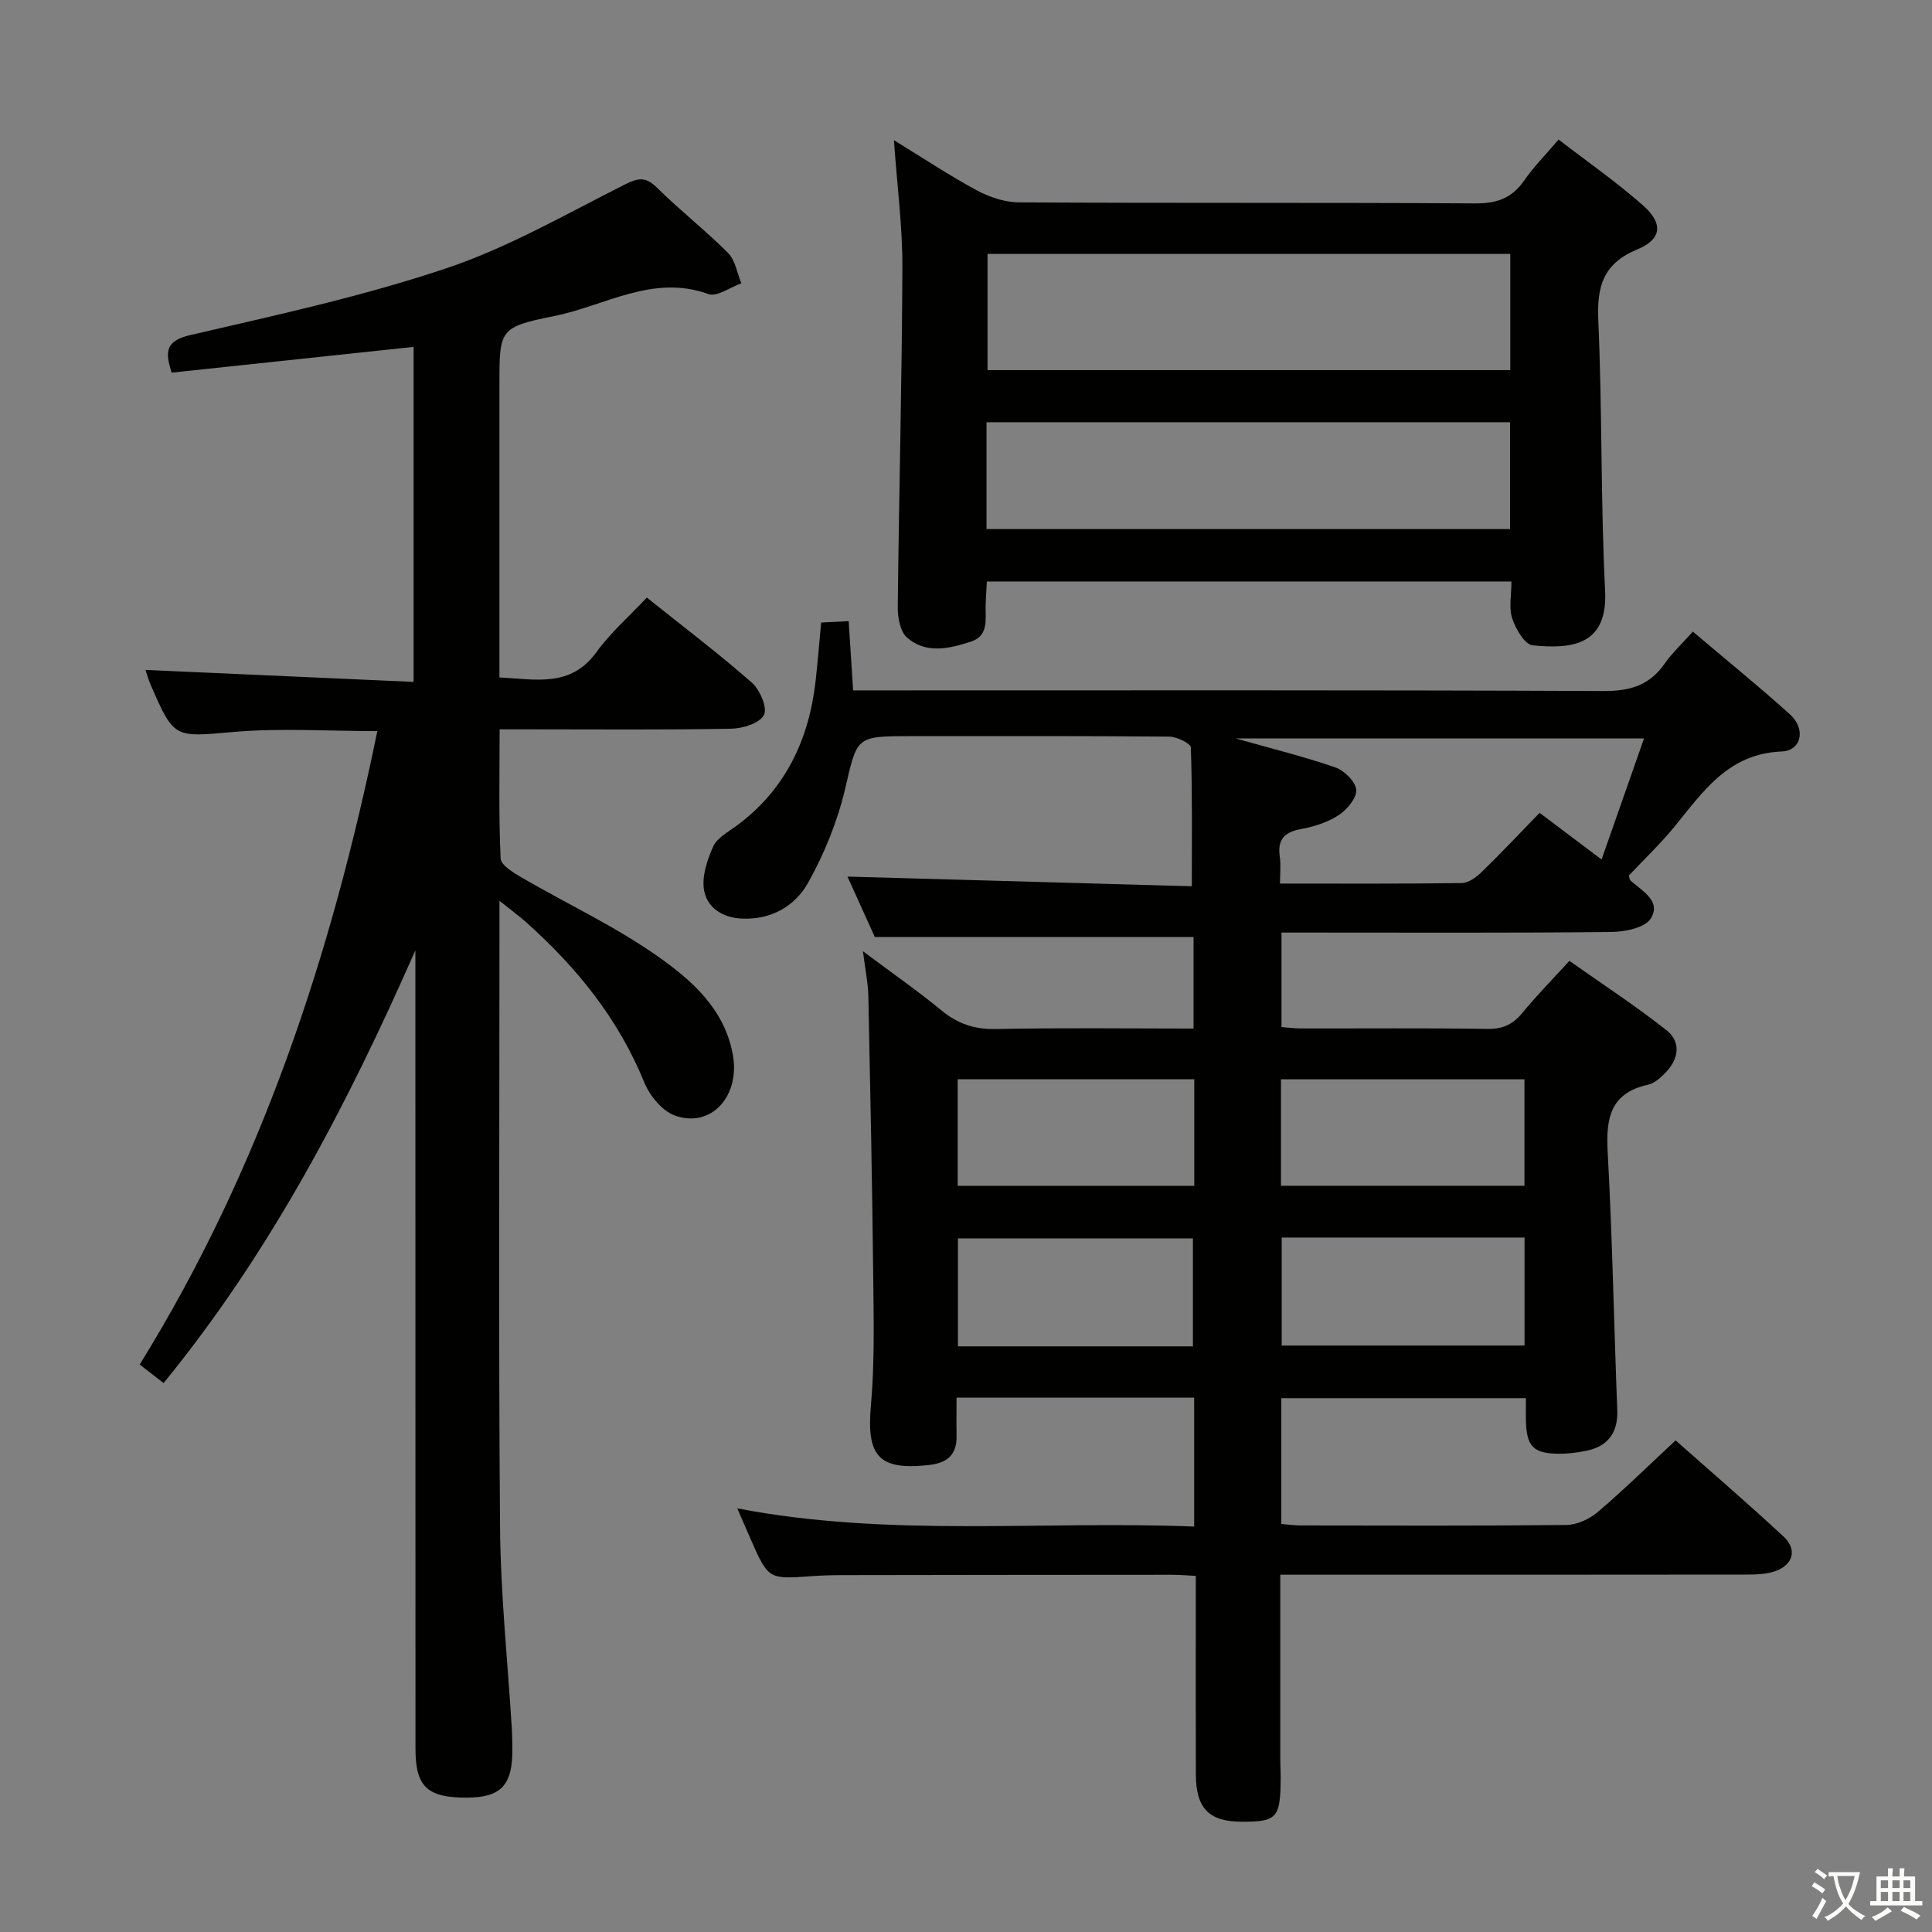 <svg enable-background="new 0 0 400 400" viewBox="0 0 400 400" xmlns="http://www.w3.org/2000/svg"><rect x="0" y="0" width="400" height="400" fill="#808080" stroke="none"/><path d="m377.9 391.2c-.2.3-.4.5-.6.8-.7-.6-1.4-1-2.2-1.5.2-.3.4-.5.5-.8.6.4 1.4.8 2.3 1.5zm-1.8 6.1c-.2-.2-.5-.4-.9-.6.4-.6.8-1.2 1.2-1.9s.7-1.3.9-1.9c.3.3.5.5.8.7-.7 1.3-1.4 2.6-2 3.7zm2.2-9c-.3.3-.5.5-.6.8-.6-.6-1.3-1.1-2-1.5.3-.3.5-.5.6-.7.6.5 1.3.9 2 1.4zm.3.2v-.9h2 4.5c-.3 1.3-.6 2.5-1 3.6s-.9 2.1-1.4 3c.4.5 1 1 1.6 1.4s1.2.8 1.9 1.1c-.3.2-.5.4-.8.8-.4-.3-1-.7-1.6-1.2s-1.2-1.1-1.6-1.6c-.5.6-1.1 1.1-1.7 1.6s-1.4.9-2.1 1.4c-.1-.3-.3-.5-.7-.8.6-.2 1.2-.5 1.9-1s1.4-1.1 2-1.8c-.5-.8-.9-1.6-1.2-2.5s-.6-2-.8-3.2c-.4.1-.7.1-1 .1zm2.5 2.7c.3 1 .7 1.7 1 2.2.3-.5.6-1.1 1-2s.6-1.9.9-3h-3.2-.4c.1.9.3 1.8.7 2.8z" fill="#fbfcfa"/><path d="m396.5 388.5v1.5 3.6h1.5v.9c-.4 0-1 0-1.7 0h-7.9c-.5 0-.9 0-1.2 0v-.9h1.3v-3.5c0-.7 0-1.2 0-1.6h2.4c0-.8 0-1.4 0-1.7h1c0 .3-.1.8-.1 1.7h1.5c0-.8 0-1.4 0-1.7h1c0 .3-.1.9-.1 1.7zm-8.2 9.2c-.2-.3-.5-.5-.8-.8.8-.3 1.4-.6 1.9-.9s1-.7 1.4-1.1c.3.3.6.5.9.8-1.6 1-2.8 1.6-3.4 2zm2.6-6.8v-1.6h-1.5v1.6zm0 2.7v-1.9h-1.5v1.9zm2.4-2.7v-1.6h-1.5v1.6zm0 2.7v-1.9h-1.5v1.9zm.2 2 .7-.8c.4.2.9.5 1.6.8s1.3.7 1.8 1c-.3.3-.5.5-.8.8-.4-.3-1.5-1-3.3-1.8zm2-4.7v-1.6h-1.4v1.6zm0 2.7v-1.9h-1.4v1.9z" fill="#fbfcfa"/><g fill="#010100"><path d="m246.75 183.49c0-10.23.12-19.49-.2-28.74-.03-.83-2.91-2.23-4.47-2.24-17.83-.16-35.66-.1-53.5-.1-11.54 0-11.07.11-13.64 11.04-1.57 6.67-4.27 13.29-7.61 19.28-2.72 4.87-7.66 7.76-13.81 7.45-3.99-.2-7.12-2.28-7.75-5.86-.5-2.85.63-6.26 1.88-9.04.8-1.79 3.05-2.99 4.79-4.27 10.19-7.51 15.07-17.89 16.44-30.17.42-3.79.72-7.6 1.13-11.95 1.82-.09 3.55-.18 5.7-.29.31 4.83.6 9.4.92 14.34h6.36c49.66 0 99.33-.09 148.99.13 5.5.03 9.56-1.18 12.7-5.71 1.5-2.16 3.48-3.98 5.8-6.59 6.84 5.79 13.64 11.29 20.12 17.14 3.31 2.99 2.43 7.5-1.75 7.68-11.07.46-16.21 8.28-22.15 15.54-2.94 3.59-6.33 6.81-9.47 10.15.15.46.16.86.36 1.04 2.44 2.16 6.43 4.28 4.17 7.86-1.21 1.92-5.35 2.75-8.19 2.78-20.83.22-41.66.12-62.5.12-1.81 0-3.61 0-5.75 0v19.57c1.31.09 2.74.28 4.17.28 12.83.02 25.67-.1 38.5.09 3.17.05 5.27-.95 7.22-3.34 2.84-3.47 6-6.67 9.72-10.74 6.74 4.76 13.64 9.26 20.08 14.34 3.08 2.43 2.58 5.96-.16 8.78-1.02 1.05-2.3 2.22-3.65 2.52-7.93 1.75-8.73 7.09-8.34 14.07.97 17.77 1.29 35.57 1.98 53.35.17 4.5-1.86 7.47-6.46 8.38-1.78.35-3.61.6-5.41.6-5.56 0-6.97-1.48-7.05-7.12-.02-1.33 0-2.65 0-4.38-16.93 0-33.64 0-50.64 0v26.04c1.42.11 2.7.31 3.99.31 18.33.02 36.67.1 55-.1 2.19-.02 4.77-1.19 6.48-2.64 5.43-4.62 10.52-9.62 16.17-14.87 7.01 6.21 14.81 12.91 22.34 19.9 2.93 2.72 1.98 5.97-1.89 7.23-1.84.6-3.92.65-5.89.65-30.17.04-60.33.03-90.5.03-1.8 0-3.61 0-5.91 0v38.58c0 1.17.09 2.33.08 3.5-.05 8.29-.75 9.08-8.05 9.06-6.78-.02-9.48-2.74-9.51-9.78-.04-11.83-.01-23.67-.01-35.5 0-1.79 0-3.59 0-5.62-2.01-.1-3.47-.23-4.93-.23-22.5.01-45 .03-67.5.07-2.33 0-4.67.04-6.99.21-9.07.66-9.07.68-12.73-7.62-.86-1.96-1.7-3.92-2.79-6.41 31.58 6.07 62.98 2.5 94.6 3.77 0-9.27 0-17.84 0-26.69-16.32 0-32.4 0-49.2 0 0 2.69-.04 5.29.01 7.88.07 3.88-1.84 5.63-5.67 6.06-10.44 1.18-13.01-1.82-12.07-12.3.8-8.93.57-17.98.48-26.97-.21-19.31-.61-38.62-1.01-57.93-.06-2.61-.62-5.21-1.12-9.17 6.04 4.52 11.28 8.16 16.18 12.2 3.39 2.79 6.85 4 11.32 3.91 13.48-.28 26.98-.1 40.95-.1 0-6.58 0-12.93 0-18.96-21.81 0-43.52 0-65.99 0-1.77-3.91-3.94-8.69-5.66-12.5 23.7.65 47.56 1.32 71.29 2zm93.63-30.61c-28.73 0-56.05 0-84.55 0 7.72 2.19 14.3 3.8 20.68 6.02 1.84.64 4.18 2.97 4.28 4.65.1 1.71-1.92 4.11-3.65 5.23-2.29 1.49-5.12 2.38-7.84 2.88-3.48.64-4.84 2.24-4.33 5.74.25 1.71.04 3.49.04 5.53 13.02 0 25.32.07 37.61-.1 1.39-.02 3.01-1.18 4.11-2.25 4.03-3.92 7.88-8.02 12.03-12.29 4.3 3.24 8.22 6.19 12.83 9.66 3.01-8.61 5.77-16.48 8.79-25.07zm-75.17 92.62h50.41c0-7.55 0-14.77 0-22.04-17.01 0-33.7 0-50.41 0zm.15 10.72v22.36h50.28c0-7.67 0-14.91 0-22.36-16.85 0-33.4 0-50.28 0zm-18.38 22.53c0-7.79 0-15.21 0-22.36-16.63 0-32.65 0-48.65 0v22.36zm-48.7-33.24h48.98c0-7.55 0-14.78 0-22.06-16.52 0-32.71 0-48.98 0z"/><path d="m103.41 186.5v6.71c0 40.99-.21 81.98.12 122.97.11 13.93 1.59 27.85 2.44 41.77.08 1.33.09 2.66.11 4 .08 7.63-2.29 10.2-9.43 10.23-8.19.03-10.63-2.26-10.63-10.11-.02-53.32-.02-106.64-.02-159.96 0-1.79 0-3.57 0-5.36-14 31.8-29.86 62.33-52.13 89.6-1.71-1.33-3.23-2.5-4.95-3.84 25.07-40.46 39.67-84.69 49.2-131.14-10.09 0-19.91-.66-29.61.16-12.44 1.06-12.41 1.57-17.35-9.82-.45-1.05-.75-2.16-1.04-3.01 18.42.82 36.76 1.64 55.51 2.48 0-23.7 0-46.4 0-69.36-16.67 1.77-33.3 3.54-50.09 5.33-1.4-4.35-1.32-6.59 3.98-7.81 17.75-4.1 35.64-8.01 52.88-13.79 12.79-4.29 24.73-11.19 36.86-17.3 2.83-1.43 4.39-1.74 6.77.62 4.73 4.68 10.01 8.79 14.7 13.5 1.51 1.51 1.87 4.16 2.76 6.28-2.3.81-5.04 2.87-6.82 2.23-11.52-4.16-21.36 2.42-31.81 4.53-11.54 2.33-11.46 2.74-11.46 14.44v54.49 5.92c7.56.36 14.73 2.15 20.09-5.25 2.9-4.01 6.73-7.35 10.43-11.29 7.66 6.13 14.91 11.62 21.73 17.6 1.68 1.47 3.27 5.2 2.52 6.7-.85 1.69-4.36 2.81-6.74 2.85-13.99.26-27.99.13-41.99.13-1.81 0-3.61 0-6 0 0 9.17-.2 17.97.21 26.73.07 1.42 2.7 2.99 4.44 4 9.31 5.41 19.17 10.01 27.95 16.17 7.1 4.98 13.97 10.95 15.69 20.48 1.54 8.53-4.46 15.25-11.96 12.6-2.65-.94-5.26-4.11-6.38-6.88-5.34-13.14-13.94-23.74-24.35-33.07-1.46-1.31-3.07-2.47-5.63-4.53z"/><path d="m322.69 28.89c5.99 4.62 11.98 8.79 17.43 13.59 4.28 3.77 3.99 7.02-1.15 9.16-7.08 2.94-8.37 7.68-8.06 14.73.83 18.61.47 37.28 1.41 55.89.57 11.27-6.71 12.18-15.01 11.35-1.63-.16-3.51-3.4-4.22-5.57-.73-2.23-.16-4.88-.16-7.65-36.33 0-72.22 0-108.61 0-.09 1.58-.2 3.17-.25 4.77-.1 2.93.73 6.44-3.02 7.67-4.46 1.46-9.33 2.64-13.28-.85-1.41-1.24-1.92-4.14-1.9-6.27.25-23.46.87-46.92.96-70.38.03-8.42-1.09-16.85-1.75-26.3 6.03 3.69 11.45 7.3 17.16 10.38 2.63 1.41 5.82 2.48 8.77 2.49 31.48.18 62.96.02 94.44.21 4.41.03 7.55-1.05 10.08-4.69 1.97-2.85 4.45-5.34 7.16-8.53zm-10 23.68c-36.36 0-72.34 0-108.23 0v24.06h108.23c0-8.06 0-15.83 0-24.06zm-108.44 56.97h108.4c0-7.5 0-14.72 0-22.12-36.25 0-72.23 0-108.4 0z"/></g></svg>